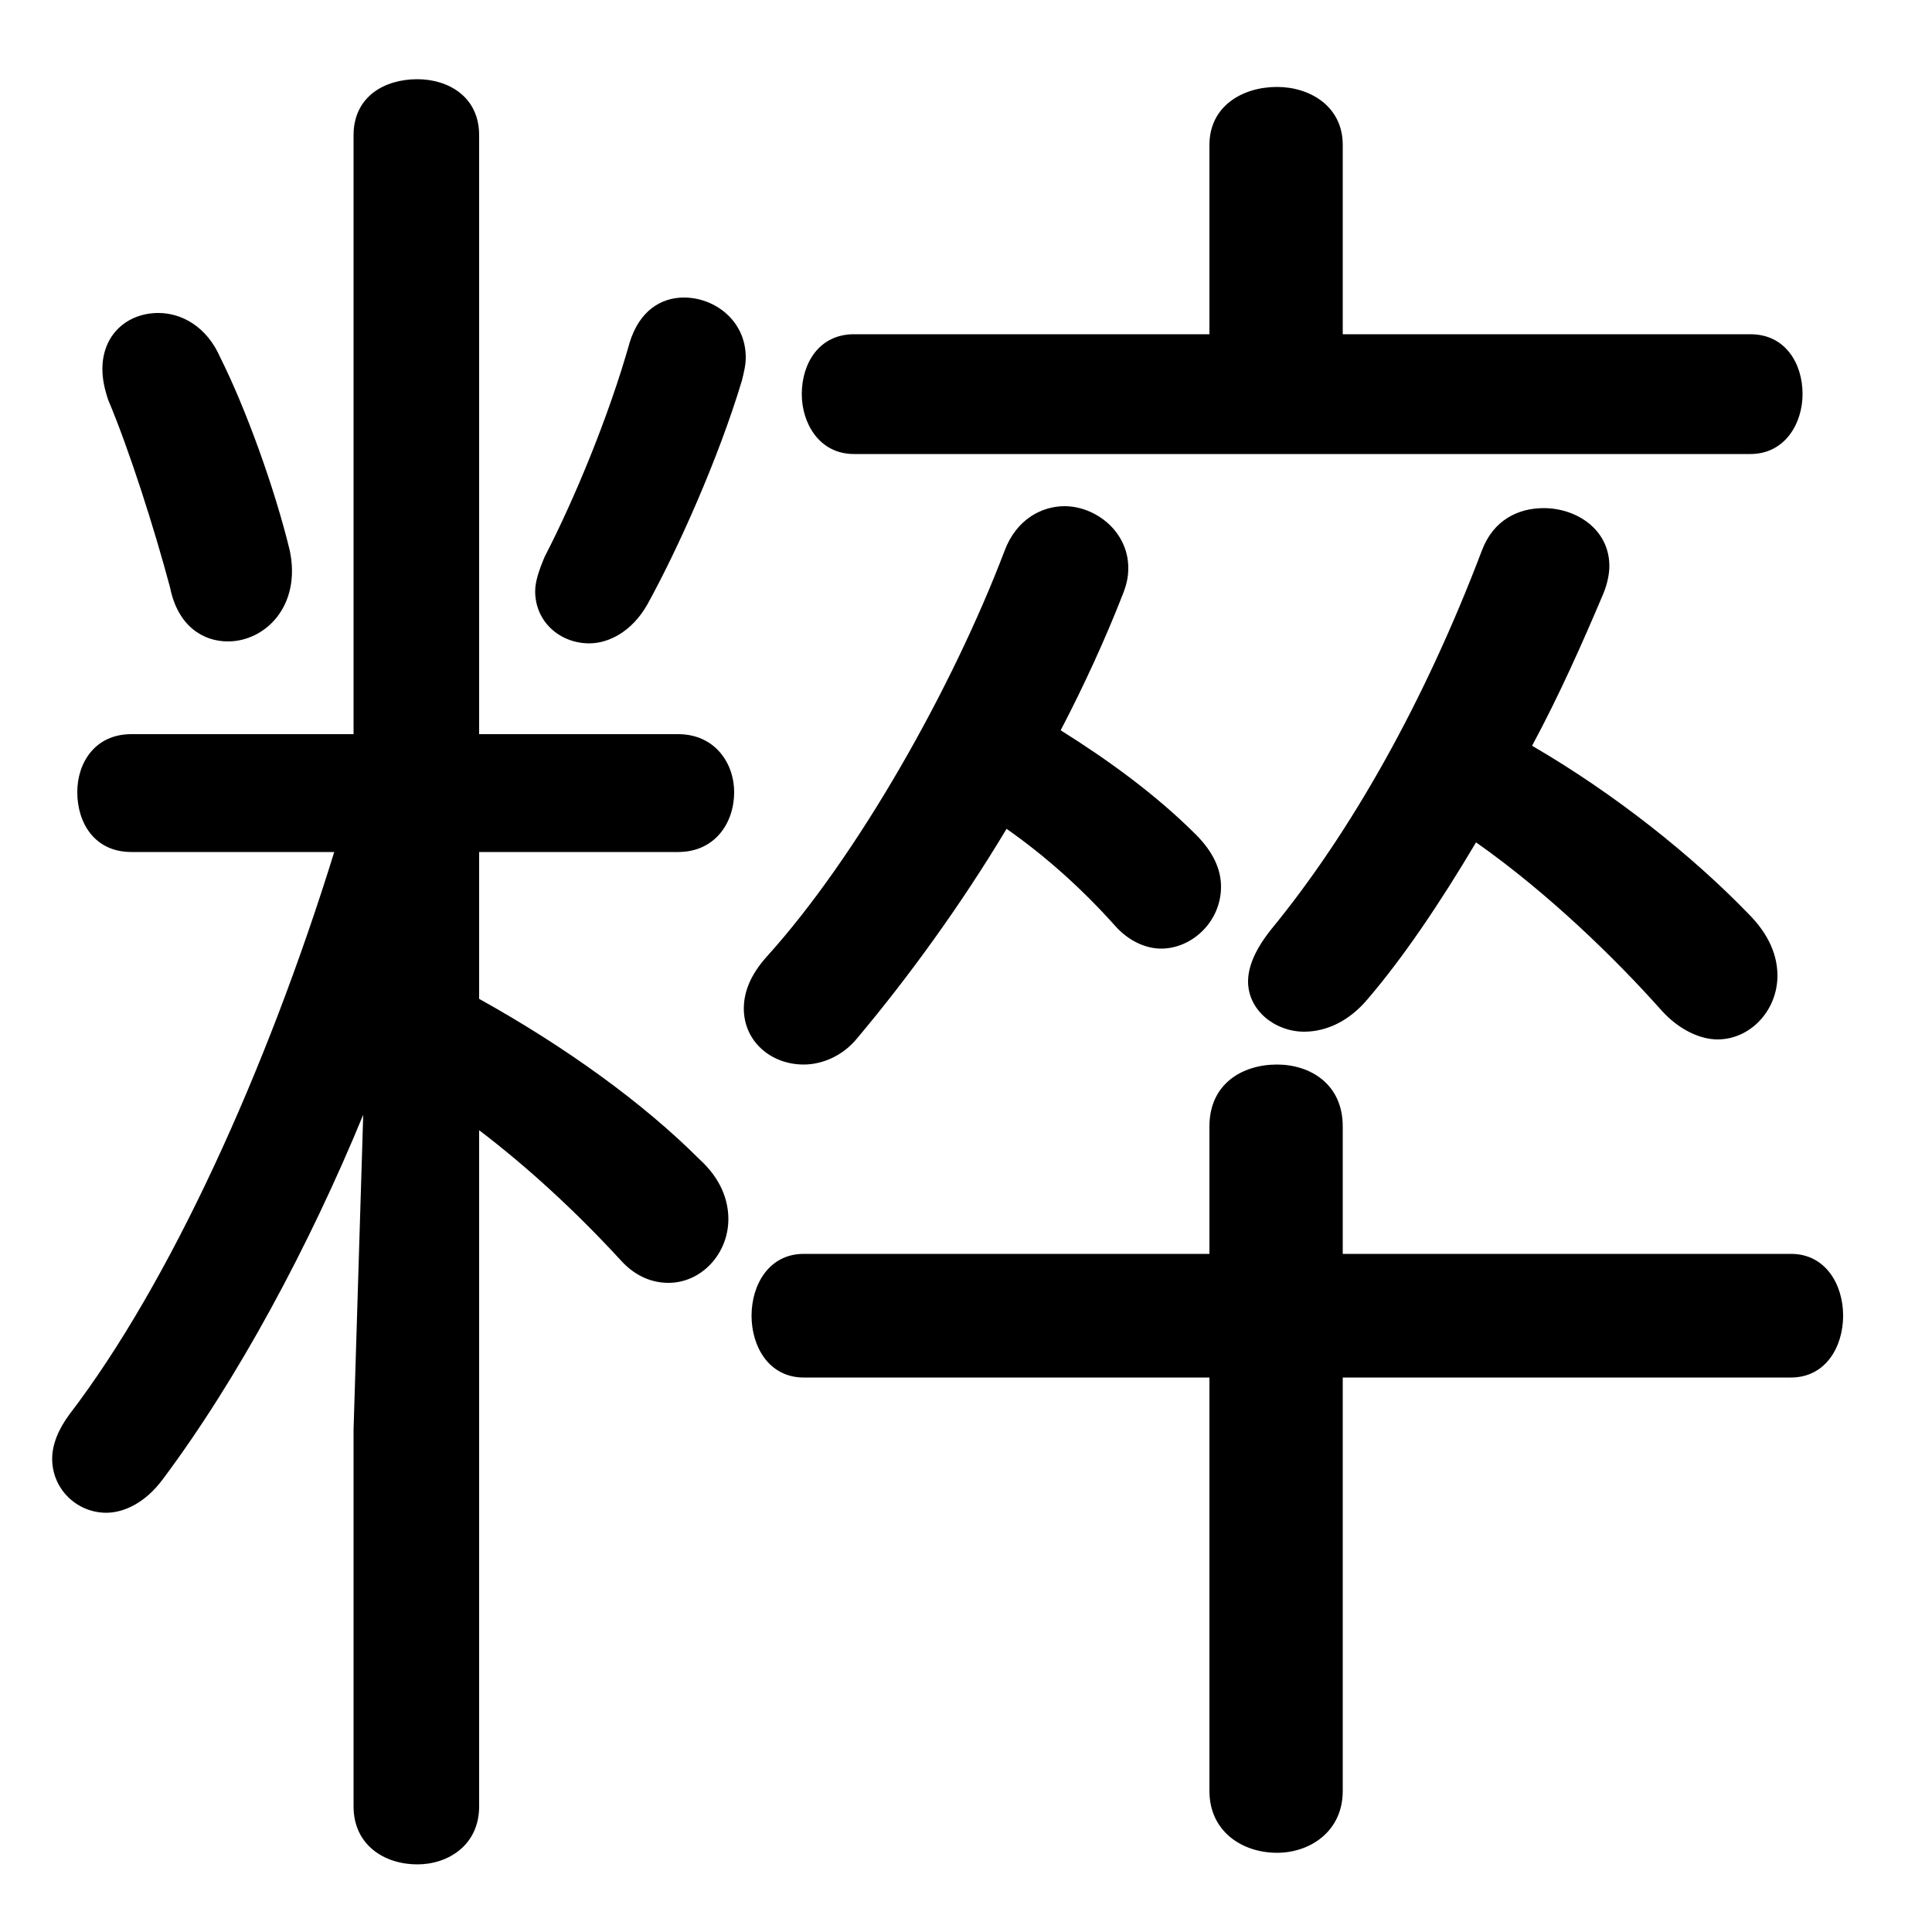 <svg xmlns="http://www.w3.org/2000/svg" viewBox="0 -44.0 50.0 50.0">
    <rect x="0" y="-44.0" width="50.0" height="50.0" fill="#808080" stroke="none"/>
    <g transform="scale(1, -1)">
        <!-- ボディの枠 -->
        <rect x="0" y="-6.0" width="50.0" height="50.0"
            stroke="white" fill="white"/>
        <!-- グリフ座標系の原点 -->
        <circle cx="0" cy="0" r="5" fill="white"/>
        <!-- グリフのアウトライン -->
        <g style="fill:black;stroke:#000000;stroke-width:0;stroke-linecap:round;stroke-linejoin:round;">
        <path d="M 8.65 21.95 C 6.9 16.3 4.4 10.8 1.8 7.4 C 1.5 7.0 1.35 6.6 1.35 6.25 C 1.35 5.45 2.0 4.85 2.75 4.85 C 3.2 4.85 3.75 5.1 4.2 5.7 C 6.15 8.3 8.0 11.75 9.4 15.15 L 9.15 7.0 L 9.15 -2.75 C 9.15 -3.75 9.95 -4.25 10.8 -4.25 C 11.6 -4.25 12.4 -3.75 12.4 -2.75 L 12.4 14.75 C 13.65 13.8 14.9 12.65 16.05 11.4 C 16.45 10.95 16.9 10.8 17.3 10.8 C 18.15 10.8 18.85 11.55 18.85 12.45 C 18.85 12.95 18.65 13.5 18.1 14.0 C 16.65 15.45 14.65 16.9 12.4 18.15 L 12.4 21.95 L 17.55 21.95 C 18.5 21.95 19.0 22.7 19.0 23.5 C 19.0 24.25 18.5 25.0 17.55 25.0 L 12.4 25.0 L 12.4 40.5 C 12.4 41.5 11.6 41.95 10.8 41.95 C 9.95 41.95 9.15 41.5 9.15 40.5 L 9.15 25.0 L 3.4 25.0 C 2.45 25.0 2.0 24.25 2.0 23.5 C 2.0 22.7 2.45 21.95 3.4 21.95 Z M 38.2 22.2 C 40.05 20.9 41.8 19.2 43.0 17.85 C 43.45 17.35 44.0 17.1 44.45 17.1 C 45.3 17.1 46.0 17.85 46.0 18.75 C 46.0 19.25 45.8 19.8 45.25 20.35 C 43.8 21.85 41.8 23.45 39.65 24.7 C 40.35 26.0 40.95 27.35 41.5 28.65 C 41.6 28.9 41.65 29.15 41.65 29.35 C 41.65 30.3 40.8 30.85 39.95 30.85 C 39.3 30.85 38.65 30.55 38.35 29.75 C 36.85 25.8 34.95 22.45 32.9 19.95 C 32.5 19.45 32.3 19.0 32.3 18.6 C 32.3 17.85 33.0 17.3 33.75 17.3 C 34.3 17.3 34.9 17.55 35.4 18.15 C 36.3 19.2 37.25 20.6 38.2 22.2 Z M 26.05 22.55 C 27.05 21.85 28.0 21.0 28.85 20.05 C 29.2 19.65 29.65 19.45 30.05 19.45 C 30.85 19.45 31.6 20.15 31.6 21.05 C 31.6 21.5 31.4 21.95 30.95 22.4 C 29.9 23.45 28.65 24.35 27.45 25.1 C 28.05 26.25 28.6 27.45 29.05 28.6 C 29.15 28.85 29.2 29.05 29.2 29.3 C 29.2 30.25 28.35 30.9 27.55 30.9 C 26.95 30.9 26.3 30.55 26.0 29.75 C 24.65 26.2 22.2 21.85 19.85 19.25 C 19.4 18.75 19.25 18.3 19.25 17.9 C 19.25 17.05 19.95 16.45 20.8 16.45 C 21.25 16.45 21.8 16.65 22.2 17.15 C 23.5 18.7 24.85 20.55 26.05 22.55 Z M 34.75 35.35 L 34.75 40.25 C 34.75 41.25 33.9 41.75 33.05 41.75 C 32.15 41.75 31.3 41.25 31.3 40.25 L 31.3 35.35 L 22.1 35.35 C 21.2 35.35 20.75 34.6 20.75 33.8 C 20.75 33.05 21.2 32.25 22.1 32.25 L 45.3 32.25 C 46.2 32.25 46.65 33.05 46.65 33.8 C 46.65 34.6 46.2 35.35 45.3 35.35 Z M 31.3 11.55 L 20.8 11.55 C 19.9 11.55 19.45 10.75 19.45 9.95 C 19.45 9.15 19.9 8.35 20.8 8.35 L 31.3 8.35 L 31.3 -2.35 C 31.3 -3.4 32.15 -3.95 33.05 -3.95 C 33.9 -3.95 34.75 -3.4 34.75 -2.35 L 34.75 8.35 L 46.35 8.35 C 47.25 8.35 47.7 9.15 47.7 9.95 C 47.7 10.75 47.25 11.55 46.35 11.55 L 34.75 11.55 L 34.75 14.85 C 34.75 15.95 33.9 16.45 33.05 16.45 C 32.15 16.45 31.3 15.95 31.3 14.85 Z M 5.7 34.75 C 5.35 35.55 4.7 35.9 4.1 35.9 C 3.3 35.9 2.65 35.35 2.65 34.45 C 2.65 34.2 2.7 33.95 2.8 33.65 C 3.35 32.35 4.0 30.3 4.4 28.8 C 4.6 27.8 5.25 27.4 5.9 27.4 C 6.85 27.4 7.8 28.3 7.5 29.75 C 7.1 31.4 6.35 33.45 5.7 34.75 Z M 16.3 35.15 C 15.75 33.2 14.85 31.05 14.1 29.6 C 13.95 29.25 13.85 28.95 13.85 28.7 C 13.85 27.9 14.5 27.35 15.25 27.35 C 15.75 27.35 16.35 27.65 16.75 28.35 C 17.55 29.8 18.6 32.15 19.2 34.15 C 19.25 34.35 19.3 34.55 19.3 34.75 C 19.3 35.7 18.5 36.3 17.7 36.3 C 17.1 36.3 16.55 35.95 16.3 35.15 Z"/>
    </g>
    </g>
</svg>
